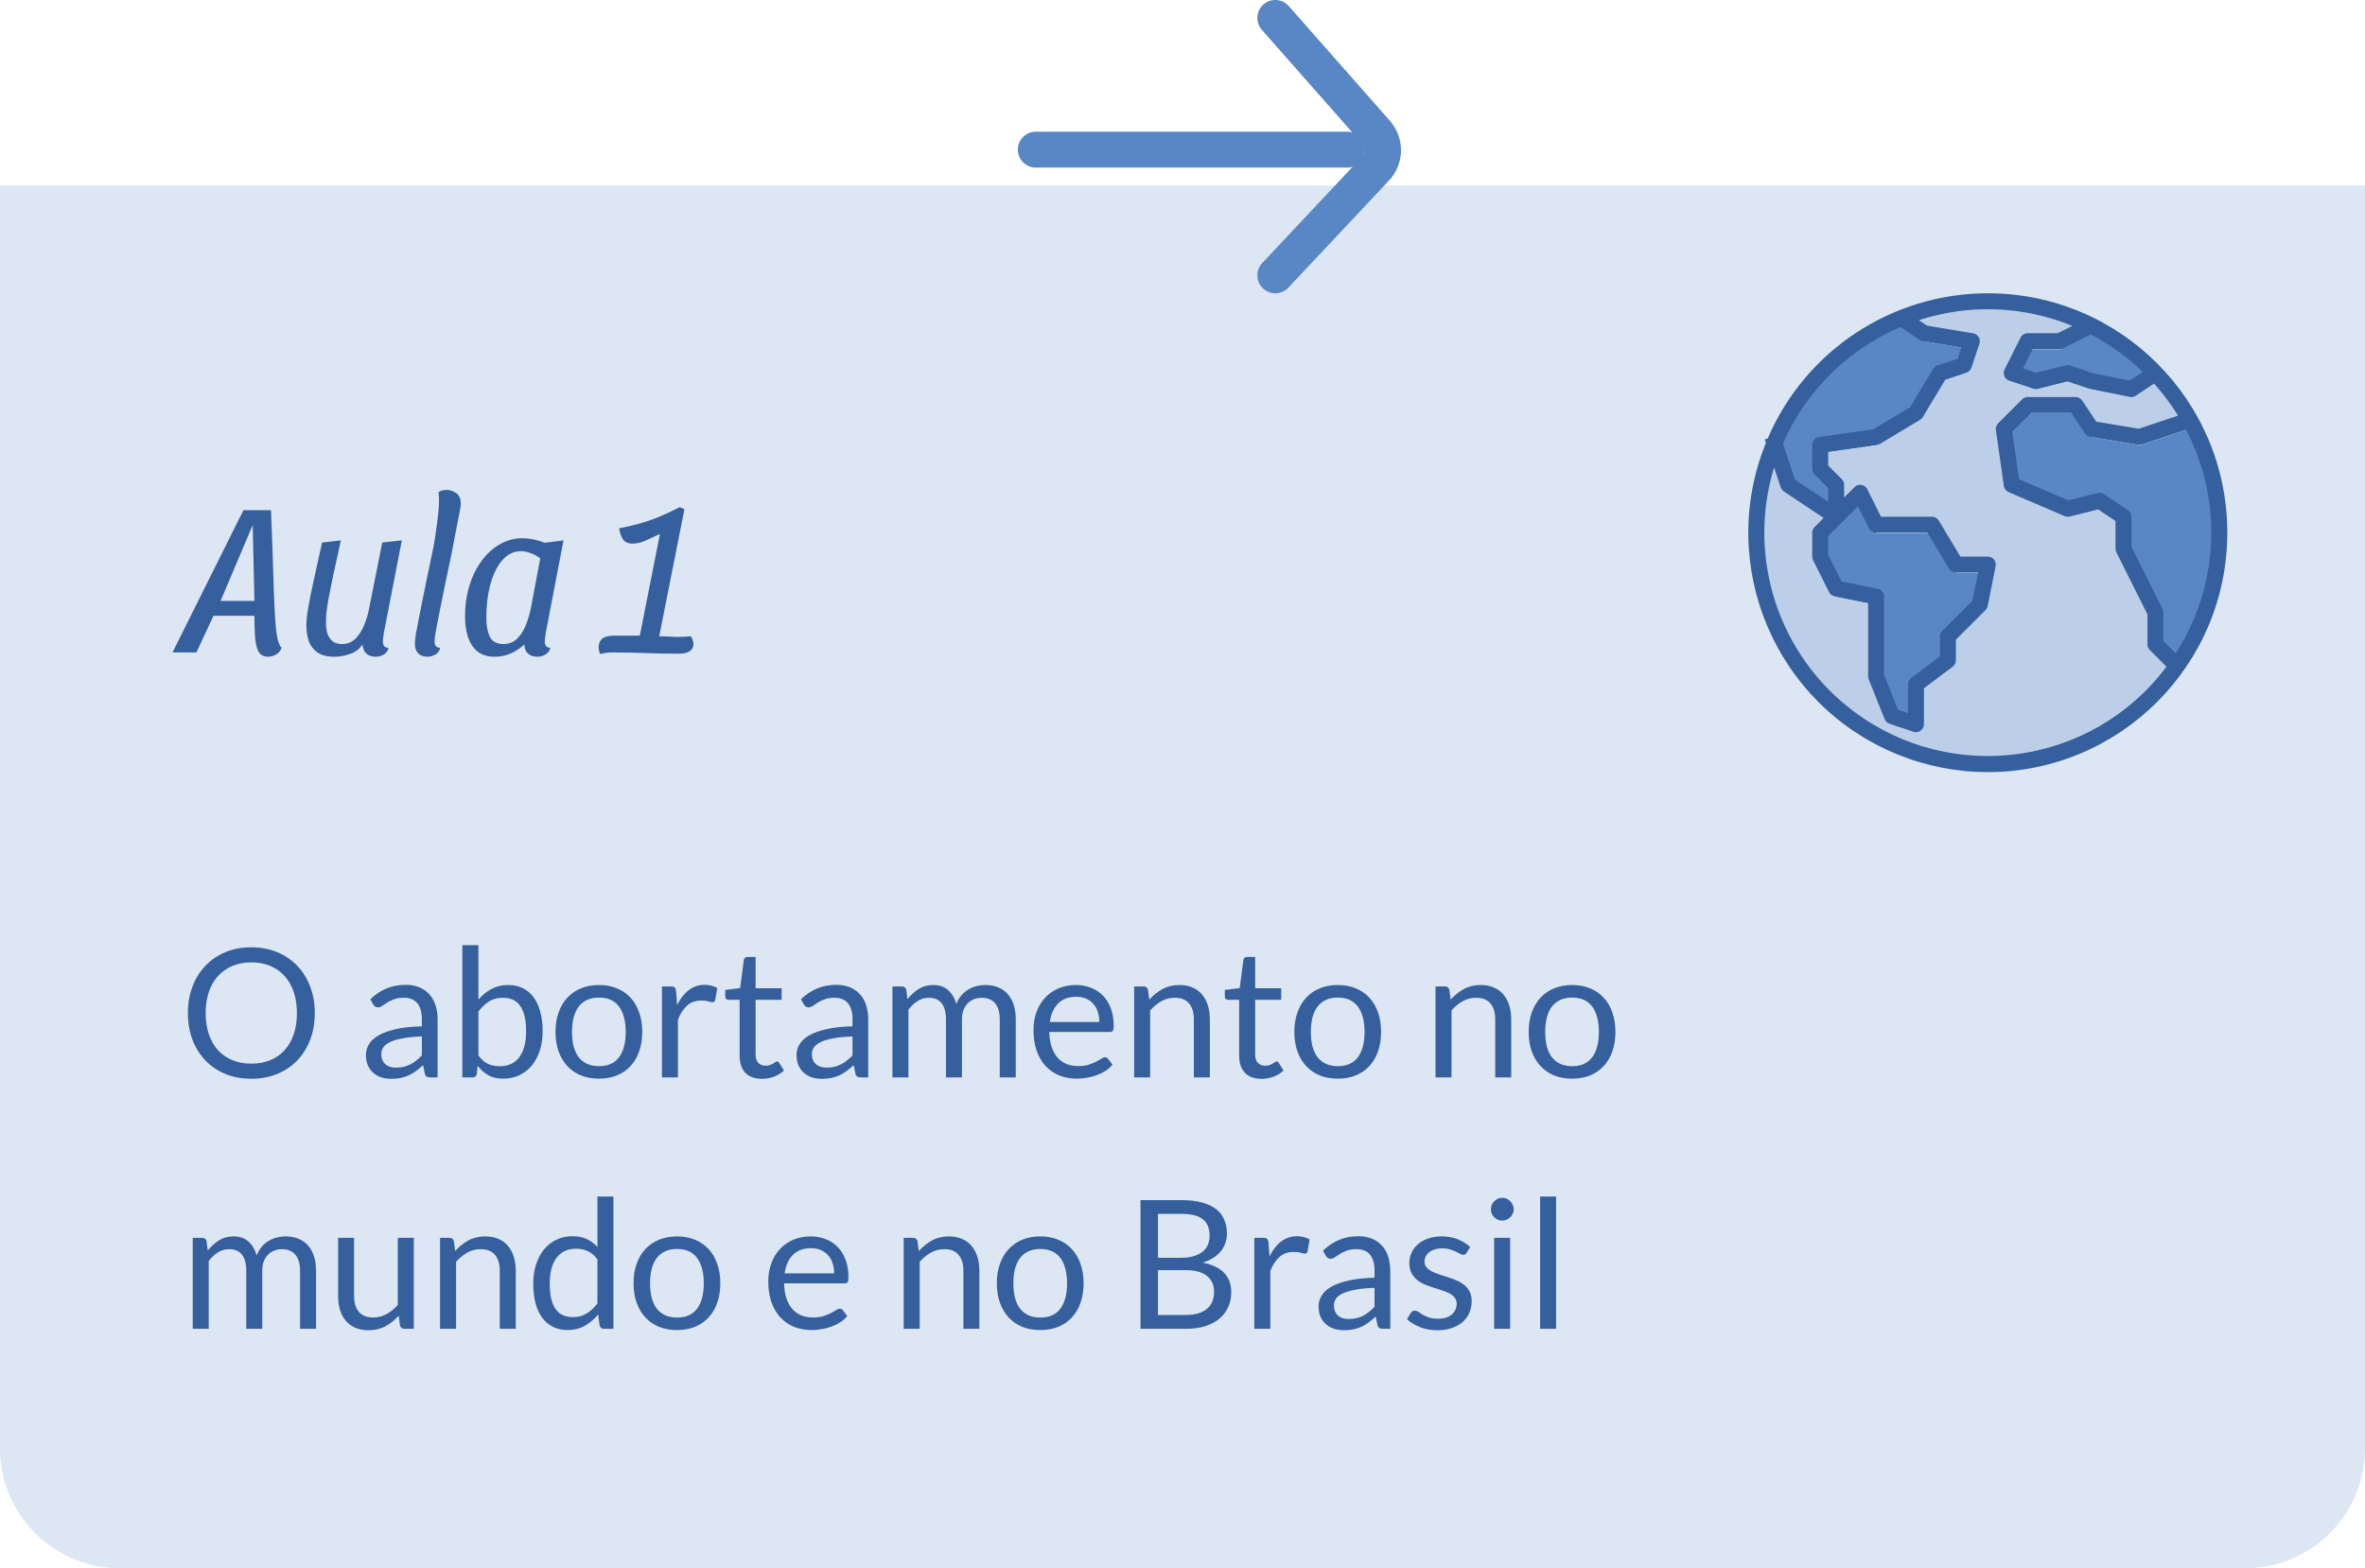 <svg width="395" height="262" viewBox="0 0 395 262" fill="none" xmlns="http://www.w3.org/2000/svg">
<path d="M173 25H225" stroke="#5987C6" stroke-width="6" stroke-miterlimit="10" stroke-linecap="round"/>
<path opacity="0.5" d="M0 31H395V242C395 253.046 386.046 262 375 262H20C8.954 262 0 253.046 0 242V31Z" fill="#BDCFE8"/>
<path d="M52.575 169.26C52.575 170.87 52.32 172.35 51.81 173.7C51.3 175.04 50.58 176.195 49.65 177.165C48.72 178.135 47.6 178.89 46.29 179.43C44.99 179.96 43.55 180.225 41.97 180.225C40.39 180.225 38.95 179.96 37.65 179.43C36.35 178.89 35.235 178.135 34.305 177.165C33.375 176.195 32.655 175.04 32.145 173.7C31.635 172.35 31.38 170.87 31.38 169.26C31.38 167.65 31.635 166.175 32.145 164.835C32.655 163.485 33.375 162.325 34.305 161.355C35.235 160.375 36.35 159.615 37.65 159.075C38.95 158.535 40.39 158.265 41.97 158.265C43.55 158.265 44.99 158.535 46.29 159.075C47.6 159.615 48.72 160.375 49.65 161.355C50.58 162.325 51.3 163.485 51.81 164.835C52.32 166.175 52.575 167.65 52.575 169.26ZM49.59 169.26C49.59 167.94 49.41 166.755 49.05 165.705C48.69 164.655 48.18 163.77 47.52 163.05C46.86 162.32 46.06 161.76 45.12 161.37C44.18 160.98 43.13 160.785 41.97 160.785C40.82 160.785 39.775 160.98 38.835 161.37C37.895 161.76 37.09 162.32 36.42 163.05C35.76 163.77 35.25 164.655 34.89 165.705C34.53 166.755 34.35 167.94 34.35 169.26C34.35 170.58 34.53 171.765 34.89 172.815C35.25 173.855 35.76 174.74 36.42 175.47C37.09 176.19 37.895 176.745 38.835 177.135C39.775 177.515 40.82 177.705 41.97 177.705C43.13 177.705 44.18 177.515 45.12 177.135C46.06 176.745 46.86 176.19 47.52 175.47C48.18 174.74 48.69 173.855 49.05 172.815C49.41 171.765 49.59 170.58 49.59 169.26ZM73.086 180H71.901C71.641 180 71.431 179.96 71.271 179.88C71.111 179.8 71.006 179.63 70.956 179.37L70.656 177.96C70.256 178.32 69.866 178.645 69.486 178.935C69.106 179.215 68.706 179.455 68.286 179.655C67.866 179.845 67.416 179.99 66.936 180.09C66.466 180.19 65.941 180.24 65.361 180.24C64.771 180.24 64.216 180.16 63.696 180C63.186 179.83 62.741 179.58 62.361 179.25C61.981 178.92 61.676 178.505 61.446 178.005C61.226 177.495 61.116 176.895 61.116 176.205C61.116 175.605 61.281 175.03 61.611 174.48C61.941 173.92 62.471 173.425 63.201 172.995C63.941 172.565 64.906 172.215 66.096 171.945C67.286 171.665 68.741 171.505 70.461 171.465V170.28C70.461 169.1 70.206 168.21 69.696 167.61C69.196 167 68.451 166.695 67.461 166.695C66.811 166.695 66.261 166.78 65.811 166.95C65.371 167.11 64.986 167.295 64.656 167.505C64.336 167.705 64.056 167.89 63.816 168.06C63.586 168.22 63.356 168.3 63.126 168.3C62.946 168.3 62.786 168.255 62.646 168.165C62.516 168.065 62.411 167.945 62.331 167.805L61.851 166.95C62.691 166.14 63.596 165.535 64.566 165.135C65.536 164.735 66.611 164.535 67.791 164.535C68.641 164.535 69.396 164.675 70.056 164.955C70.716 165.235 71.271 165.625 71.721 166.125C72.171 166.625 72.511 167.23 72.741 167.94C72.971 168.65 73.086 169.43 73.086 170.28V180ZM66.156 178.365C66.626 178.365 67.056 178.32 67.446 178.23C67.836 178.13 68.201 177.995 68.541 177.825C68.891 177.645 69.221 177.43 69.531 177.18C69.851 176.93 70.161 176.645 70.461 176.325V173.16C69.231 173.2 68.186 173.3 67.326 173.46C66.466 173.61 65.766 173.81 65.226 174.06C64.686 174.31 64.291 174.605 64.041 174.945C63.801 175.285 63.681 175.665 63.681 176.085C63.681 176.485 63.746 176.83 63.876 177.12C64.006 177.41 64.181 177.65 64.401 177.84C64.621 178.02 64.881 178.155 65.181 178.245C65.481 178.325 65.806 178.365 66.156 178.365ZM77.221 180V157.905H79.906V166.995C80.536 166.265 81.256 165.68 82.066 165.24C82.886 164.79 83.821 164.565 84.871 164.565C85.751 164.565 86.546 164.73 87.256 165.06C87.966 165.39 88.571 165.885 89.071 166.545C89.571 167.195 89.956 168.005 90.226 168.975C90.496 169.935 90.631 171.045 90.631 172.305C90.631 173.425 90.481 174.47 90.181 175.44C89.881 176.4 89.446 177.235 88.876 177.945C88.316 178.645 87.626 179.2 86.806 179.61C85.996 180.01 85.081 180.21 84.061 180.21C83.081 180.21 82.246 180.02 81.556 179.64C80.876 179.26 80.281 178.73 79.771 178.05L79.636 179.43C79.556 179.81 79.326 180 78.946 180H77.221ZM84.001 166.695C83.131 166.695 82.366 166.895 81.706 167.295C81.056 167.695 80.456 168.26 79.906 168.99V176.34C80.386 177 80.916 177.465 81.496 177.735C82.086 178.005 82.741 178.14 83.461 178.14C84.881 178.14 85.971 177.635 86.731 176.625C87.491 175.615 87.871 174.175 87.871 172.305C87.871 171.315 87.781 170.465 87.601 169.755C87.431 169.045 87.181 168.465 86.851 168.015C86.521 167.555 86.116 167.22 85.636 167.01C85.156 166.8 84.611 166.695 84.001 166.695ZM100.039 164.565C101.149 164.565 102.149 164.75 103.039 165.12C103.939 165.49 104.699 166.015 105.319 166.695C105.949 167.375 106.429 168.2 106.759 169.17C107.099 170.13 107.269 171.205 107.269 172.395C107.269 173.595 107.099 174.675 106.759 175.635C106.429 176.595 105.949 177.415 105.319 178.095C104.699 178.775 103.939 179.3 103.039 179.67C102.149 180.03 101.149 180.21 100.039 180.21C98.929 180.21 97.924 180.03 97.024 179.67C96.134 179.3 95.374 178.775 94.744 178.095C94.114 177.415 93.629 176.595 93.289 175.635C92.949 174.675 92.779 173.595 92.779 172.395C92.779 171.205 92.949 170.13 93.289 169.17C93.629 168.2 94.114 167.375 94.744 166.695C95.374 166.015 96.134 165.49 97.024 165.12C97.924 164.75 98.929 164.565 100.039 164.565ZM100.039 178.125C101.539 178.125 102.659 177.625 103.399 176.625C104.139 175.615 104.509 174.21 104.509 172.41C104.509 170.6 104.139 169.19 103.399 168.18C102.659 167.17 101.539 166.665 100.039 166.665C99.279 166.665 98.619 166.795 98.059 167.055C97.499 167.315 97.029 167.69 96.649 168.18C96.279 168.67 95.999 169.275 95.809 169.995C95.629 170.705 95.539 171.51 95.539 172.41C95.539 173.31 95.629 174.115 95.809 174.825C95.999 175.535 96.279 176.135 96.649 176.625C97.029 177.105 97.499 177.475 98.059 177.735C98.619 177.995 99.279 178.125 100.039 178.125ZM110.559 180V164.805H112.089C112.379 164.805 112.579 164.86 112.689 164.97C112.799 165.08 112.874 165.27 112.914 165.54L113.094 167.91C113.614 166.85 114.254 166.025 115.014 165.435C115.784 164.835 116.684 164.535 117.714 164.535C118.134 164.535 118.514 164.585 118.854 164.685C119.194 164.775 119.509 164.905 119.799 165.075L119.454 167.07C119.384 167.32 119.229 167.445 118.989 167.445C118.849 167.445 118.634 167.4 118.344 167.31C118.054 167.21 117.649 167.16 117.129 167.16C116.199 167.16 115.419 167.43 114.789 167.97C114.169 168.51 113.649 169.295 113.229 170.325V180H110.559ZM127.264 180.24C126.064 180.24 125.139 179.905 124.489 179.235C123.849 178.565 123.529 177.6 123.529 176.34V167.04H121.699C121.539 167.04 121.404 166.995 121.294 166.905C121.184 166.805 121.129 166.655 121.129 166.455V165.39L123.619 165.075L124.234 160.38C124.254 160.23 124.319 160.11 124.429 160.02C124.539 159.92 124.679 159.87 124.849 159.87H126.199V165.105H130.549V167.04H126.199V176.16C126.199 176.8 126.354 177.275 126.664 177.585C126.974 177.895 127.374 178.05 127.864 178.05C128.144 178.05 128.384 178.015 128.584 177.945C128.794 177.865 128.974 177.78 129.124 177.69C129.274 177.6 129.399 177.52 129.499 177.45C129.609 177.37 129.704 177.33 129.784 177.33C129.924 177.33 130.049 177.415 130.159 177.585L130.939 178.86C130.479 179.29 129.924 179.63 129.274 179.88C128.624 180.12 127.954 180.24 127.264 180.24ZM145.01 180H143.825C143.565 180 143.355 179.96 143.195 179.88C143.035 179.8 142.93 179.63 142.88 179.37L142.58 177.96C142.18 178.32 141.79 178.645 141.41 178.935C141.03 179.215 140.63 179.455 140.21 179.655C139.79 179.845 139.34 179.99 138.86 180.09C138.39 180.19 137.865 180.24 137.285 180.24C136.695 180.24 136.14 180.16 135.62 180C135.11 179.83 134.665 179.58 134.285 179.25C133.905 178.92 133.6 178.505 133.37 178.005C133.15 177.495 133.04 176.895 133.04 176.205C133.04 175.605 133.205 175.03 133.535 174.48C133.865 173.92 134.395 173.425 135.125 172.995C135.865 172.565 136.83 172.215 138.02 171.945C139.21 171.665 140.665 171.505 142.385 171.465V170.28C142.385 169.1 142.13 168.21 141.62 167.61C141.12 167 140.375 166.695 139.385 166.695C138.735 166.695 138.185 166.78 137.735 166.95C137.295 167.11 136.91 167.295 136.58 167.505C136.26 167.705 135.98 167.89 135.74 168.06C135.51 168.22 135.28 168.3 135.05 168.3C134.87 168.3 134.71 168.255 134.57 168.165C134.44 168.065 134.335 167.945 134.255 167.805L133.775 166.95C134.615 166.14 135.52 165.535 136.49 165.135C137.46 164.735 138.535 164.535 139.715 164.535C140.565 164.535 141.32 164.675 141.98 164.955C142.64 165.235 143.195 165.625 143.645 166.125C144.095 166.625 144.435 167.23 144.665 167.94C144.895 168.65 145.01 169.43 145.01 170.28V180ZM138.08 178.365C138.55 178.365 138.98 178.32 139.37 178.23C139.76 178.13 140.125 177.995 140.465 177.825C140.815 177.645 141.145 177.43 141.455 177.18C141.775 176.93 142.085 176.645 142.385 176.325V173.16C141.155 173.2 140.11 173.3 139.25 173.46C138.39 173.61 137.69 173.81 137.15 174.06C136.61 174.31 136.215 174.605 135.965 174.945C135.725 175.285 135.605 175.665 135.605 176.085C135.605 176.485 135.67 176.83 135.8 177.12C135.93 177.41 136.105 177.65 136.325 177.84C136.545 178.02 136.805 178.155 137.105 178.245C137.405 178.325 137.73 178.365 138.08 178.365ZM149.055 180V164.805H150.645C151.025 164.805 151.265 164.99 151.365 165.36L151.56 166.92C152.12 166.23 152.745 165.665 153.435 165.225C154.135 164.785 154.945 164.565 155.865 164.565C156.895 164.565 157.725 164.85 158.355 165.42C158.995 165.99 159.455 166.76 159.735 167.73C159.945 167.18 160.22 166.705 160.56 166.305C160.91 165.905 161.3 165.575 161.73 165.315C162.16 165.055 162.615 164.865 163.095 164.745C163.585 164.625 164.08 164.565 164.58 164.565C165.38 164.565 166.09 164.695 166.71 164.955C167.34 165.205 167.87 165.575 168.3 166.065C168.74 166.555 169.075 167.16 169.305 167.88C169.535 168.59 169.65 169.405 169.65 170.325V180H166.98V170.325C166.98 169.135 166.72 168.235 166.2 167.625C165.68 167.005 164.925 166.695 163.935 166.695C163.495 166.695 163.075 166.775 162.675 166.935C162.285 167.085 161.94 167.31 161.64 167.61C161.34 167.91 161.1 168.29 160.92 168.75C160.75 169.2 160.665 169.725 160.665 170.325V180H157.995V170.325C157.995 169.105 157.75 168.195 157.26 167.595C156.77 166.995 156.055 166.695 155.115 166.695C154.455 166.695 153.84 166.875 153.27 167.235C152.71 167.585 152.195 168.065 151.725 168.675V180H149.055ZM179.709 164.565C180.619 164.565 181.459 164.72 182.229 165.03C182.999 165.33 183.664 165.77 184.224 166.35C184.784 166.92 185.219 167.63 185.529 168.48C185.849 169.32 186.009 170.28 186.009 171.36C186.009 171.78 185.964 172.06 185.874 172.2C185.784 172.34 185.614 172.41 185.364 172.41H175.254C175.274 173.37 175.404 174.205 175.644 174.915C175.884 175.625 176.214 176.22 176.634 176.7C177.054 177.17 177.554 177.525 178.134 177.765C178.714 177.995 179.364 178.11 180.084 178.11C180.754 178.11 181.329 178.035 181.809 177.885C182.299 177.725 182.719 177.555 183.069 177.375C183.419 177.195 183.709 177.03 183.939 176.88C184.179 176.72 184.384 176.64 184.554 176.64C184.774 176.64 184.944 176.725 185.064 176.895L185.814 177.87C185.484 178.27 185.089 178.62 184.629 178.92C184.169 179.21 183.674 179.45 183.144 179.64C182.624 179.83 182.084 179.97 181.524 180.06C180.964 180.16 180.409 180.21 179.859 180.21C178.809 180.21 177.839 180.035 176.949 179.685C176.069 179.325 175.304 178.805 174.654 178.125C174.014 177.435 173.514 176.585 173.154 175.575C172.794 174.565 172.614 173.405 172.614 172.095C172.614 171.035 172.774 170.045 173.094 169.125C173.424 168.205 173.894 167.41 174.504 166.74C175.114 166.06 175.859 165.53 176.739 165.15C177.619 164.76 178.609 164.565 179.709 164.565ZM179.769 166.53C178.479 166.53 177.464 166.905 176.724 167.655C175.984 168.395 175.524 169.425 175.344 170.745H183.609C183.609 170.125 183.524 169.56 183.354 169.05C183.184 168.53 182.934 168.085 182.604 167.715C182.274 167.335 181.869 167.045 181.389 166.845C180.919 166.635 180.379 166.53 179.769 166.53ZM189.426 180V164.805H191.016C191.396 164.805 191.636 164.99 191.736 165.36L191.946 167.01C192.606 166.28 193.341 165.69 194.151 165.24C194.971 164.79 195.916 164.565 196.986 164.565C197.816 164.565 198.546 164.705 199.176 164.985C199.816 165.255 200.346 165.645 200.766 166.155C201.196 166.655 201.521 167.26 201.741 167.97C201.961 168.68 202.071 169.465 202.071 170.325V180H199.401V170.325C199.401 169.175 199.136 168.285 198.606 167.655C198.086 167.015 197.286 166.695 196.206 166.695C195.416 166.695 194.676 166.885 193.986 167.265C193.306 167.645 192.676 168.16 192.096 168.81V180H189.426ZM210.701 180.24C209.501 180.24 208.576 179.905 207.926 179.235C207.286 178.565 206.966 177.6 206.966 176.34V167.04H205.136C204.976 167.04 204.841 166.995 204.731 166.905C204.621 166.805 204.566 166.655 204.566 166.455V165.39L207.056 165.075L207.671 160.38C207.691 160.23 207.756 160.11 207.866 160.02C207.976 159.92 208.116 159.87 208.286 159.87H209.636V165.105H213.986V167.04H209.636V176.16C209.636 176.8 209.791 177.275 210.101 177.585C210.411 177.895 210.811 178.05 211.301 178.05C211.581 178.05 211.821 178.015 212.021 177.945C212.231 177.865 212.411 177.78 212.561 177.69C212.711 177.6 212.836 177.52 212.936 177.45C213.046 177.37 213.141 177.33 213.221 177.33C213.361 177.33 213.486 177.415 213.596 177.585L214.376 178.86C213.916 179.29 213.361 179.63 212.711 179.88C212.061 180.12 211.391 180.24 210.701 180.24ZM223.438 164.565C224.548 164.565 225.548 164.75 226.438 165.12C227.338 165.49 228.098 166.015 228.718 166.695C229.348 167.375 229.828 168.2 230.158 169.17C230.498 170.13 230.668 171.205 230.668 172.395C230.668 173.595 230.498 174.675 230.158 175.635C229.828 176.595 229.348 177.415 228.718 178.095C228.098 178.775 227.338 179.3 226.438 179.67C225.548 180.03 224.548 180.21 223.438 180.21C222.328 180.21 221.323 180.03 220.423 179.67C219.533 179.3 218.773 178.775 218.143 178.095C217.513 177.415 217.028 176.595 216.688 175.635C216.348 174.675 216.178 173.595 216.178 172.395C216.178 171.205 216.348 170.13 216.688 169.17C217.028 168.2 217.513 167.375 218.143 166.695C218.773 166.015 219.533 165.49 220.423 165.12C221.323 164.75 222.328 164.565 223.438 164.565ZM223.438 178.125C224.938 178.125 226.058 177.625 226.798 176.625C227.538 175.615 227.908 174.21 227.908 172.41C227.908 170.6 227.538 169.19 226.798 168.18C226.058 167.17 224.938 166.665 223.438 166.665C222.678 166.665 222.018 166.795 221.458 167.055C220.898 167.315 220.428 167.69 220.048 168.18C219.678 168.67 219.398 169.275 219.208 169.995C219.028 170.705 218.938 171.51 218.938 172.41C218.938 173.31 219.028 174.115 219.208 174.825C219.398 175.535 219.678 176.135 220.048 176.625C220.428 177.105 220.898 177.475 221.458 177.735C222.018 177.995 222.678 178.125 223.438 178.125ZM239.758 180V164.805H241.348C241.728 164.805 241.968 164.99 242.068 165.36L242.278 167.01C242.938 166.28 243.673 165.69 244.483 165.24C245.303 164.79 246.248 164.565 247.318 164.565C248.148 164.565 248.878 164.705 249.508 164.985C250.148 165.255 250.678 165.645 251.098 166.155C251.528 166.655 251.853 167.26 252.073 167.97C252.293 168.68 252.403 169.465 252.403 170.325V180H249.733V170.325C249.733 169.175 249.468 168.285 248.938 167.655C248.418 167.015 247.618 166.695 246.538 166.695C245.748 166.695 245.008 166.885 244.318 167.265C243.638 167.645 243.008 168.16 242.428 168.81V180H239.758ZM262.578 164.565C263.688 164.565 264.688 164.75 265.578 165.12C266.478 165.49 267.238 166.015 267.858 166.695C268.488 167.375 268.968 168.2 269.298 169.17C269.638 170.13 269.808 171.205 269.808 172.395C269.808 173.595 269.638 174.675 269.298 175.635C268.968 176.595 268.488 177.415 267.858 178.095C267.238 178.775 266.478 179.3 265.578 179.67C264.688 180.03 263.688 180.21 262.578 180.21C261.468 180.21 260.463 180.03 259.563 179.67C258.673 179.3 257.913 178.775 257.283 178.095C256.653 177.415 256.168 176.595 255.828 175.635C255.488 174.675 255.318 173.595 255.318 172.395C255.318 171.205 255.488 170.13 255.828 169.17C256.168 168.2 256.653 167.375 257.283 166.695C257.913 166.015 258.673 165.49 259.563 165.12C260.463 164.75 261.468 164.565 262.578 164.565ZM262.578 178.125C264.078 178.125 265.198 177.625 265.938 176.625C266.678 175.615 267.048 174.21 267.048 172.41C267.048 170.6 266.678 169.19 265.938 168.18C265.198 167.17 264.078 166.665 262.578 166.665C261.818 166.665 261.158 166.795 260.598 167.055C260.038 167.315 259.568 167.69 259.188 168.18C258.818 168.67 258.538 169.275 258.348 169.995C258.168 170.705 258.078 171.51 258.078 172.41C258.078 173.31 258.168 174.115 258.348 174.825C258.538 175.535 258.818 176.135 259.188 176.625C259.568 177.105 260.038 177.475 260.598 177.735C261.158 177.995 261.818 178.125 262.578 178.125ZM32.19 222V206.805H33.78C34.16 206.805 34.4 206.99 34.5 207.36L34.695 208.92C35.255 208.23 35.88 207.665 36.57 207.225C37.27 206.785 38.08 206.565 39 206.565C40.03 206.565 40.86 206.85 41.49 207.42C42.13 207.99 42.59 208.76 42.87 209.73C43.08 209.18 43.355 208.705 43.695 208.305C44.045 207.905 44.435 207.575 44.865 207.315C45.295 207.055 45.75 206.865 46.23 206.745C46.72 206.625 47.215 206.565 47.715 206.565C48.515 206.565 49.225 206.695 49.845 206.955C50.475 207.205 51.005 207.575 51.435 208.065C51.875 208.555 52.21 209.16 52.44 209.88C52.67 210.59 52.785 211.405 52.785 212.325V222H50.115V212.325C50.115 211.135 49.855 210.235 49.335 209.625C48.815 209.005 48.06 208.695 47.07 208.695C46.63 208.695 46.21 208.775 45.81 208.935C45.42 209.085 45.075 209.31 44.775 209.61C44.475 209.91 44.235 210.29 44.055 210.75C43.885 211.2 43.8 211.725 43.8 212.325V222H41.13V212.325C41.13 211.105 40.885 210.195 40.395 209.595C39.905 208.995 39.19 208.695 38.25 208.695C37.59 208.695 36.975 208.875 36.405 209.235C35.845 209.585 35.33 210.065 34.86 210.675V222H32.19ZM59.139 206.805V216.495C59.139 217.645 59.404 218.535 59.934 219.165C60.464 219.795 61.264 220.11 62.334 220.11C63.114 220.11 63.849 219.925 64.539 219.555C65.229 219.185 65.864 218.67 66.444 218.01V206.805H69.114V222H67.524C67.144 222 66.904 221.815 66.804 221.445L66.594 219.81C65.934 220.54 65.194 221.13 64.374 221.58C63.554 222.02 62.614 222.24 61.554 222.24C60.724 222.24 59.989 222.105 59.349 221.835C58.719 221.555 58.189 221.165 57.759 220.665C57.329 220.165 57.004 219.56 56.784 218.85C56.574 218.14 56.469 217.355 56.469 216.495V206.805H59.139ZM73.499 222V206.805H75.089C75.469 206.805 75.709 206.99 75.809 207.36L76.019 209.01C76.679 208.28 77.414 207.69 78.224 207.24C79.044 206.79 79.989 206.565 81.059 206.565C81.889 206.565 82.619 206.705 83.249 206.985C83.889 207.255 84.419 207.645 84.839 208.155C85.269 208.655 85.594 209.26 85.814 209.97C86.034 210.68 86.144 211.465 86.144 212.325V222H83.474V212.325C83.474 211.175 83.209 210.285 82.679 209.655C82.159 209.015 81.359 208.695 80.279 208.695C79.489 208.695 78.749 208.885 78.059 209.265C77.379 209.645 76.749 210.16 76.169 210.81V222H73.499ZM100.864 222C100.484 222 100.244 221.815 100.144 221.445L99.903 219.6C99.254 220.39 98.508 221.025 97.668 221.505C96.838 221.975 95.883 222.21 94.803 222.21C93.933 222.21 93.144 222.045 92.433 221.715C91.724 221.375 91.118 220.88 90.618 220.23C90.118 219.58 89.734 218.77 89.463 217.8C89.194 216.83 89.058 215.715 89.058 214.455C89.058 213.335 89.209 212.295 89.508 211.335C89.808 210.365 90.239 209.525 90.799 208.815C91.368 208.105 92.058 207.55 92.868 207.15C93.678 206.74 94.599 206.535 95.629 206.535C96.558 206.535 97.353 206.695 98.013 207.015C98.674 207.325 99.263 207.765 99.784 208.335V199.905H102.454V222H100.864ZM95.689 220.05C96.558 220.05 97.319 219.85 97.969 219.45C98.629 219.05 99.234 218.485 99.784 217.755V210.405C99.293 209.745 98.754 209.285 98.163 209.025C97.584 208.755 96.939 208.62 96.228 208.62C94.808 208.62 93.719 209.125 92.959 210.135C92.198 211.145 91.819 212.585 91.819 214.455C91.819 215.445 91.903 216.295 92.073 217.005C92.243 217.705 92.493 218.285 92.823 218.745C93.153 219.195 93.558 219.525 94.038 219.735C94.519 219.945 95.069 220.05 95.689 220.05ZM113.076 206.565C114.186 206.565 115.186 206.75 116.076 207.12C116.976 207.49 117.736 208.015 118.356 208.695C118.986 209.375 119.466 210.2 119.796 211.17C120.136 212.13 120.306 213.205 120.306 214.395C120.306 215.595 120.136 216.675 119.796 217.635C119.466 218.595 118.986 219.415 118.356 220.095C117.736 220.775 116.976 221.3 116.076 221.67C115.186 222.03 114.186 222.21 113.076 222.21C111.966 222.21 110.961 222.03 110.061 221.67C109.171 221.3 108.411 220.775 107.781 220.095C107.151 219.415 106.666 218.595 106.326 217.635C105.986 216.675 105.816 215.595 105.816 214.395C105.816 213.205 105.986 212.13 106.326 211.17C106.666 210.2 107.151 209.375 107.781 208.695C108.411 208.015 109.171 207.49 110.061 207.12C110.961 206.75 111.966 206.565 113.076 206.565ZM113.076 220.125C114.576 220.125 115.696 219.625 116.436 218.625C117.176 217.615 117.546 216.21 117.546 214.41C117.546 212.6 117.176 211.19 116.436 210.18C115.696 209.17 114.576 208.665 113.076 208.665C112.316 208.665 111.656 208.795 111.096 209.055C110.536 209.315 110.066 209.69 109.686 210.18C109.316 210.67 109.036 211.275 108.846 211.995C108.666 212.705 108.576 213.51 108.576 214.41C108.576 215.31 108.666 216.115 108.846 216.825C109.036 217.535 109.316 218.135 109.686 218.625C110.066 219.105 110.536 219.475 111.096 219.735C111.656 219.995 112.316 220.125 113.076 220.125ZM135.412 206.565C136.322 206.565 137.162 206.72 137.932 207.03C138.702 207.33 139.367 207.77 139.927 208.35C140.487 208.92 140.922 209.63 141.232 210.48C141.552 211.32 141.712 212.28 141.712 213.36C141.712 213.78 141.667 214.06 141.577 214.2C141.487 214.34 141.317 214.41 141.067 214.41H130.957C130.977 215.37 131.107 216.205 131.347 216.915C131.587 217.625 131.917 218.22 132.337 218.7C132.757 219.17 133.257 219.525 133.837 219.765C134.417 219.995 135.067 220.11 135.787 220.11C136.457 220.11 137.032 220.035 137.512 219.885C138.002 219.725 138.422 219.555 138.772 219.375C139.122 219.195 139.412 219.03 139.642 218.88C139.882 218.72 140.087 218.64 140.257 218.64C140.477 218.64 140.647 218.725 140.767 218.895L141.517 219.87C141.187 220.27 140.792 220.62 140.332 220.92C139.872 221.21 139.377 221.45 138.847 221.64C138.327 221.83 137.787 221.97 137.227 222.06C136.667 222.16 136.112 222.21 135.562 222.21C134.512 222.21 133.542 222.035 132.652 221.685C131.772 221.325 131.007 220.805 130.357 220.125C129.717 219.435 129.217 218.585 128.857 217.575C128.497 216.565 128.317 215.405 128.317 214.095C128.317 213.035 128.477 212.045 128.797 211.125C129.127 210.205 129.597 209.41 130.207 208.74C130.817 208.06 131.562 207.53 132.442 207.15C133.322 206.76 134.312 206.565 135.412 206.565ZM135.472 208.53C134.182 208.53 133.167 208.905 132.427 209.655C131.687 210.395 131.227 211.425 131.047 212.745H139.312C139.312 212.125 139.227 211.56 139.057 211.05C138.887 210.53 138.637 210.085 138.307 209.715C137.977 209.335 137.572 209.045 137.092 208.845C136.622 208.635 136.082 208.53 135.472 208.53ZM150.93 222V206.805H152.52C152.9 206.805 153.14 206.99 153.24 207.36L153.45 209.01C154.11 208.28 154.845 207.69 155.655 207.24C156.475 206.79 157.42 206.565 158.49 206.565C159.32 206.565 160.05 206.705 160.68 206.985C161.32 207.255 161.85 207.645 162.27 208.155C162.7 208.655 163.025 209.26 163.245 209.97C163.465 210.68 163.575 211.465 163.575 212.325V222H160.905V212.325C160.905 211.175 160.64 210.285 160.11 209.655C159.59 209.015 158.79 208.695 157.71 208.695C156.92 208.695 156.18 208.885 155.49 209.265C154.81 209.645 154.18 210.16 153.6 210.81V222H150.93ZM173.75 206.565C174.86 206.565 175.86 206.75 176.75 207.12C177.65 207.49 178.41 208.015 179.03 208.695C179.66 209.375 180.14 210.2 180.47 211.17C180.81 212.13 180.98 213.205 180.98 214.395C180.98 215.595 180.81 216.675 180.47 217.635C180.14 218.595 179.66 219.415 179.03 220.095C178.41 220.775 177.65 221.3 176.75 221.67C175.86 222.03 174.86 222.21 173.75 222.21C172.64 222.21 171.635 222.03 170.735 221.67C169.845 221.3 169.085 220.775 168.455 220.095C167.825 219.415 167.34 218.595 167 217.635C166.66 216.675 166.49 215.595 166.49 214.395C166.49 213.205 166.66 212.13 167 211.17C167.34 210.2 167.825 209.375 168.455 208.695C169.085 208.015 169.845 207.49 170.735 207.12C171.635 206.75 172.64 206.565 173.75 206.565ZM173.75 220.125C175.25 220.125 176.37 219.625 177.11 218.625C177.85 217.615 178.22 216.21 178.22 214.41C178.22 212.6 177.85 211.19 177.11 210.18C176.37 209.17 175.25 208.665 173.75 208.665C172.99 208.665 172.33 208.795 171.77 209.055C171.21 209.315 170.74 209.69 170.36 210.18C169.99 210.67 169.71 211.275 169.52 211.995C169.34 212.705 169.25 213.51 169.25 214.41C169.25 215.31 169.34 216.115 169.52 216.825C169.71 217.535 169.99 218.135 170.36 218.625C170.74 219.105 171.21 219.475 171.77 219.735C172.33 219.995 172.99 220.125 173.75 220.125ZM190.491 222V200.505H197.346C198.666 200.505 199.801 200.635 200.751 200.895C201.711 201.155 202.496 201.525 203.106 202.005C203.726 202.485 204.181 203.075 204.471 203.775C204.771 204.465 204.921 205.245 204.921 206.115C204.921 206.645 204.836 207.155 204.666 207.645C204.506 208.135 204.256 208.59 203.916 209.01C203.586 209.43 203.166 209.805 202.656 210.135C202.156 210.465 201.566 210.735 200.886 210.945C202.456 211.255 203.641 211.82 204.441 212.64C205.241 213.46 205.641 214.54 205.641 215.88C205.641 216.79 205.471 217.62 205.131 218.37C204.801 219.12 204.311 219.765 203.661 220.305C203.021 220.845 202.231 221.265 201.291 221.565C200.361 221.855 199.296 222 198.096 222H190.491ZM193.401 212.205V219.69H198.051C198.881 219.69 199.591 219.595 200.181 219.405C200.781 219.215 201.271 218.95 201.651 218.61C202.041 218.26 202.326 217.85 202.506 217.38C202.686 216.9 202.776 216.375 202.776 215.805C202.776 214.695 202.381 213.82 201.591 213.18C200.811 212.53 199.626 212.205 198.036 212.205H193.401ZM193.401 210.135H197.241C198.061 210.135 198.771 210.045 199.371 209.865C199.971 209.685 200.466 209.435 200.856 209.115C201.256 208.795 201.551 208.41 201.741 207.96C201.931 207.5 202.026 207 202.026 206.46C202.026 205.2 201.646 204.275 200.886 203.685C200.126 203.095 198.946 202.8 197.346 202.8H193.401V210.135ZM209.495 222V206.805H211.025C211.315 206.805 211.515 206.86 211.625 206.97C211.735 207.08 211.81 207.27 211.85 207.54L212.03 209.91C212.55 208.85 213.19 208.025 213.95 207.435C214.72 206.835 215.62 206.535 216.65 206.535C217.07 206.535 217.45 206.585 217.79 206.685C218.13 206.775 218.445 206.905 218.735 207.075L218.39 209.07C218.32 209.32 218.165 209.445 217.925 209.445C217.785 209.445 217.57 209.4 217.28 209.31C216.99 209.21 216.585 209.16 216.065 209.16C215.135 209.16 214.355 209.43 213.725 209.97C213.105 210.51 212.585 211.295 212.165 212.325V222H209.495ZM232.198 222H231.013C230.753 222 230.543 221.96 230.383 221.88C230.223 221.8 230.118 221.63 230.068 221.37L229.768 219.96C229.368 220.32 228.978 220.645 228.598 220.935C228.218 221.215 227.818 221.455 227.398 221.655C226.978 221.845 226.528 221.99 226.048 222.09C225.578 222.19 225.053 222.24 224.473 222.24C223.883 222.24 223.328 222.16 222.808 222C222.298 221.83 221.853 221.58 221.473 221.25C221.093 220.92 220.788 220.505 220.558 220.005C220.338 219.495 220.228 218.895 220.228 218.205C220.228 217.605 220.393 217.03 220.723 216.48C221.053 215.92 221.583 215.425 222.313 214.995C223.053 214.565 224.018 214.215 225.208 213.945C226.398 213.665 227.853 213.505 229.573 213.465V212.28C229.573 211.1 229.318 210.21 228.808 209.61C228.308 209 227.563 208.695 226.573 208.695C225.923 208.695 225.373 208.78 224.923 208.95C224.483 209.11 224.098 209.295 223.768 209.505C223.448 209.705 223.168 209.89 222.928 210.06C222.698 210.22 222.468 210.3 222.238 210.3C222.058 210.3 221.898 210.255 221.758 210.165C221.628 210.065 221.523 209.945 221.443 209.805L220.963 208.95C221.803 208.14 222.708 207.535 223.678 207.135C224.648 206.735 225.723 206.535 226.903 206.535C227.753 206.535 228.508 206.675 229.168 206.955C229.828 207.235 230.383 207.625 230.833 208.125C231.283 208.625 231.623 209.23 231.853 209.94C232.083 210.65 232.198 211.43 232.198 212.28V222ZM225.268 220.365C225.738 220.365 226.168 220.32 226.558 220.23C226.948 220.13 227.313 219.995 227.653 219.825C228.003 219.645 228.333 219.43 228.643 219.18C228.963 218.93 229.273 218.645 229.573 218.325V215.16C228.343 215.2 227.298 215.3 226.438 215.46C225.578 215.61 224.878 215.81 224.338 216.06C223.798 216.31 223.403 216.605 223.153 216.945C222.913 217.285 222.793 217.665 222.793 218.085C222.793 218.485 222.858 218.83 222.988 219.12C223.118 219.41 223.293 219.65 223.513 219.84C223.733 220.02 223.993 220.155 224.293 220.245C224.593 220.325 224.918 220.365 225.268 220.365ZM244.943 209.31C244.823 209.53 244.638 209.64 244.388 209.64C244.238 209.64 244.068 209.585 243.878 209.475C243.688 209.365 243.453 209.245 243.173 209.115C242.903 208.975 242.578 208.85 242.198 208.74C241.818 208.62 241.368 208.56 240.848 208.56C240.398 208.56 239.993 208.62 239.633 208.74C239.273 208.85 238.963 209.005 238.703 209.205C238.453 209.405 238.258 209.64 238.118 209.91C237.988 210.17 237.923 210.455 237.923 210.765C237.923 211.155 238.033 211.48 238.253 211.74C238.483 212 238.783 212.225 239.153 212.415C239.523 212.605 239.943 212.775 240.413 212.925C240.883 213.065 241.363 213.22 241.853 213.39C242.353 213.55 242.838 213.73 243.308 213.93C243.778 214.13 244.198 214.38 244.568 214.68C244.938 214.98 245.233 215.35 245.453 215.79C245.683 216.22 245.798 216.74 245.798 217.35C245.798 218.05 245.673 218.7 245.423 219.3C245.173 219.89 244.803 220.405 244.313 220.845C243.823 221.275 243.223 221.615 242.513 221.865C241.803 222.115 240.983 222.24 240.053 222.24C238.993 222.24 238.033 222.07 237.173 221.73C236.313 221.38 235.583 220.935 234.983 220.395L235.613 219.375C235.693 219.245 235.788 219.145 235.898 219.075C236.008 219.005 236.153 218.97 236.333 218.97C236.513 218.97 236.703 219.04 236.903 219.18C237.103 219.32 237.343 219.475 237.623 219.645C237.913 219.815 238.258 219.97 238.658 220.11C239.068 220.25 239.578 220.32 240.188 220.32C240.708 220.32 241.163 220.255 241.553 220.125C241.943 219.985 242.268 219.8 242.528 219.57C242.788 219.34 242.978 219.075 243.098 218.775C243.228 218.475 243.293 218.155 243.293 217.815C243.293 217.395 243.178 217.05 242.948 216.78C242.728 216.5 242.433 216.265 242.063 216.075C241.693 215.875 241.268 215.705 240.788 215.565C240.318 215.415 239.833 215.26 239.333 215.1C238.843 214.94 238.358 214.76 237.878 214.56C237.408 214.35 236.988 214.09 236.618 213.78C236.248 213.47 235.948 213.09 235.718 212.64C235.498 212.18 235.388 211.625 235.388 210.975C235.388 210.395 235.508 209.84 235.748 209.31C235.988 208.77 236.338 208.3 236.798 207.9C237.258 207.49 237.823 207.165 238.493 206.925C239.163 206.685 239.928 206.565 240.788 206.565C241.788 206.565 242.683 206.725 243.473 207.045C244.273 207.355 244.963 207.785 245.543 208.335L244.943 209.31ZM252.221 206.805V222H249.551V206.805H252.221ZM252.821 202.035C252.821 202.295 252.766 202.54 252.656 202.77C252.556 202.99 252.416 203.19 252.236 203.37C252.066 203.54 251.866 203.675 251.636 203.775C251.406 203.875 251.161 203.925 250.901 203.925C250.641 203.925 250.396 203.875 250.166 203.775C249.946 203.675 249.746 203.54 249.566 203.37C249.396 203.19 249.261 202.99 249.161 202.77C249.061 202.54 249.011 202.295 249.011 202.035C249.011 201.775 249.061 201.53 249.161 201.3C249.261 201.06 249.396 200.855 249.566 200.685C249.746 200.505 249.946 200.365 250.166 200.265C250.396 200.165 250.641 200.115 250.901 200.115C251.161 200.115 251.406 200.165 251.636 200.265C251.866 200.365 252.066 200.505 252.236 200.685C252.416 200.855 252.556 201.06 252.656 201.3C252.766 201.53 252.821 201.775 252.821 202.035ZM259.896 199.905V222H257.226V199.905H259.896Z" fill="#35609D"/>
<path d="M44.796 109.72C44.052 109.72 43.512 109.432 43.176 108.856C42.864 108.256 42.672 107.44 42.6 106.408C42.528 105.376 42.492 104.2 42.492 102.88H35.652L32.808 109H28.812L40.656 85.24H45.264C45.456 90.112 45.6 94.192 45.696 97.48C45.792 100.744 45.924 103.264 46.092 105.04C46.284 106.792 46.596 107.848 47.028 108.208C46.908 108.64 46.632 109 46.2 109.288C45.768 109.576 45.3 109.72 44.796 109.72ZM36.84 100.396H42.492L42.204 87.724L36.84 100.396ZM55.848 109.72C54.648 109.72 53.7 109.48 53.004 109C52.332 108.52 51.852 107.884 51.564 107.092C51.3 106.276 51.168 105.4 51.168 104.464C51.168 103.72 51.264 102.784 51.456 101.656C51.648 100.528 51.936 99.076 52.32 97.3C52.704 95.524 53.196 93.304 53.796 90.64L56.928 90.28C56.4 92.68 55.968 94.66 55.632 96.22C55.32 97.756 55.068 99.016 54.876 100C54.708 100.96 54.588 101.752 54.516 102.376C54.468 102.976 54.444 103.54 54.444 104.068C54.444 104.644 54.516 105.208 54.66 105.76C54.828 106.288 55.104 106.732 55.488 107.092C55.896 107.428 56.436 107.596 57.108 107.596C58.02 107.596 58.776 107.296 59.376 106.696C60 106.072 60.492 105.292 60.852 104.356C61.236 103.42 61.512 102.472 61.68 101.512L63.84 90.64L67.116 90.28L64.128 105.652C64.104 105.868 64.068 106.12 64.02 106.408C63.972 106.696 63.948 106.948 63.948 107.164C63.948 107.5 64.02 107.764 64.164 107.956C64.332 108.124 64.572 108.22 64.884 108.244C64.812 108.58 64.668 108.856 64.452 109.072C64.236 109.288 63.984 109.444 63.696 109.54C63.408 109.66 63.084 109.72 62.724 109.72C62.076 109.72 61.56 109.54 61.176 109.18C60.816 108.844 60.6 108.34 60.528 107.668C60.072 108.412 59.388 108.94 58.476 109.252C57.588 109.564 56.712 109.72 55.848 109.72ZM71.384 109.72C70.712 109.72 70.196 109.528 69.836 109.144C69.476 108.76 69.296 108.244 69.296 107.596C69.296 107.404 69.308 107.2 69.332 106.984C69.356 106.744 69.392 106.42 69.44 106.012C69.512 105.604 69.62 105.04 69.764 104.32C69.908 103.6 70.088 102.676 70.304 101.548C70.544 100.396 70.832 98.98 71.168 97.3C71.528 95.596 71.948 93.568 72.428 91.216C72.668 89.872 72.872 88.492 73.04 87.076C73.232 85.66 73.328 84.472 73.328 83.512C73.328 83.248 73.316 83.02 73.292 82.828C73.292 82.612 73.268 82.42 73.22 82.252C73.364 82.132 73.556 82.036 73.796 81.964C74.06 81.892 74.336 81.856 74.624 81.856C75.176 81.856 75.704 82.036 76.208 82.396C76.712 82.732 76.964 83.356 76.964 84.268C76.964 84.436 76.904 84.82 76.784 85.42C76.688 85.996 76.556 86.68 76.388 87.472C76.244 88.264 76.088 89.068 75.92 89.884C75.776 90.676 75.644 91.372 75.524 91.972C74.924 94.876 74.432 97.24 74.048 99.064C73.688 100.888 73.4 102.328 73.184 103.384C72.992 104.416 72.848 105.184 72.752 105.688C72.68 106.168 72.632 106.504 72.608 106.696C72.584 106.864 72.572 107.02 72.572 107.164C72.572 107.5 72.644 107.764 72.788 107.956C72.956 108.124 73.196 108.22 73.508 108.244C73.436 108.58 73.292 108.856 73.076 109.072C72.86 109.288 72.608 109.444 72.32 109.54C72.032 109.66 71.72 109.72 71.384 109.72ZM82.634 109.72C81.458 109.72 80.498 109.432 79.754 108.856C79.034 108.256 78.506 107.452 78.17 106.444C77.834 105.436 77.666 104.284 77.666 102.988C77.666 101.212 77.894 99.544 78.35 97.984C78.83 96.4 79.502 95.008 80.366 93.808C81.23 92.584 82.25 91.636 83.426 90.964C84.602 90.268 85.886 89.92 87.278 89.92C88.43 89.92 89.666 90.172 90.986 90.676L94.118 90.28L91.166 105.652C91.142 105.868 91.106 106.12 91.058 106.408C91.01 106.696 90.986 106.948 90.986 107.164C90.986 107.5 91.058 107.764 91.202 107.956C91.37 108.124 91.61 108.22 91.922 108.244C91.826 108.58 91.67 108.856 91.454 109.072C91.238 109.288 90.986 109.444 90.698 109.54C90.41 109.66 90.086 109.72 89.726 109.72C89.102 109.72 88.586 109.54 88.178 109.18C87.794 108.844 87.59 108.34 87.566 107.668C86.942 108.268 86.21 108.76 85.37 109.144C84.53 109.528 83.618 109.72 82.634 109.72ZM84.074 107.596C85.034 107.596 85.814 107.284 86.414 106.66C87.038 106.012 87.53 105.22 87.89 104.284C88.25 103.324 88.514 102.4 88.682 101.512L90.23 93.304C89.726 92.896 89.186 92.596 88.61 92.404C88.034 92.188 87.506 92.08 87.026 92.08C86.282 92.08 85.598 92.272 84.974 92.656C84.374 93.04 83.834 93.58 83.354 94.276C82.898 94.972 82.502 95.8 82.166 96.76C81.854 97.696 81.614 98.728 81.446 99.856C81.302 100.96 81.23 102.112 81.23 103.312C81.23 104.512 81.422 105.532 81.806 106.372C82.214 107.188 82.97 107.596 84.074 107.596ZM100.203 109.252C100.155 109.132 100.107 108.964 100.059 108.748C100.011 108.508 99.987 108.304 99.987 108.136C99.987 107.512 100.191 107.032 100.599 106.696C101.007 106.36 101.691 106.192 102.651 106.192H106.863L110.211 89.272L110.139 89.236C109.251 89.668 108.447 90.04 107.727 90.352C107.031 90.664 106.323 90.82 105.603 90.82C104.883 90.82 104.355 90.568 104.019 90.064C103.707 89.536 103.503 88.936 103.407 88.264C104.559 88.048 105.651 87.796 106.683 87.508C107.739 87.22 108.807 86.86 109.887 86.428C110.991 85.972 112.203 85.408 113.523 84.736L114.315 85.06L110.103 106.3C111.183 106.324 112.107 106.36 112.875 106.408C113.667 106.432 114.507 106.396 115.395 106.3C115.683 106.804 115.827 107.224 115.827 107.56C115.827 108.088 115.623 108.496 115.215 108.784C114.831 109.072 114.207 109.216 113.343 109.216C112.119 109.216 111.075 109.204 110.211 109.18C109.347 109.156 108.543 109.132 107.799 109.108C107.079 109.084 106.299 109.06 105.459 109.036C104.643 109.012 103.671 109 102.543 109C102.063 109 101.607 109.024 101.175 109.072C100.767 109.144 100.443 109.204 100.203 109.252Z" fill="#35609D"/>
<path d="M360.117 63.695L356.112 66.365L349.439 65.03L345.434 63.695L340.095 65.03L336.091 63.695L338.76 58.356H344.099L349.332 55.74C353.367 57.735 357.017 60.429 360.117 63.695Z" fill="#5987C6"/>
<path d="M329.417 58.356L328.082 62.36L324.078 63.695L320.074 70.369L313.4 74.373L304.057 75.708V79.712L306.726 82.382V87.721L302.722 85.051L298.718 82.382L296.395 75.401C300.393 65.875 308.034 58.344 317.618 54.485L321.408 57.021L329.417 58.356Z" fill="#5987C6"/>
<path d="M332.087 95.729L330.752 102.403L325.413 107.742V111.746L320.074 115.75V122.424L316.07 121.089L313.4 114.415V101.068L306.726 99.733L304.057 94.394V90.39L306.726 87.721L310.731 83.716L313.4 89.055H322.743L326.748 95.729H332.087Z" fill="#5987C6"/>
<path d="M365.856 71.477C373.142 84.476 372.312 100.505 363.72 112.68L360.116 109.076V103.737L357.447 98.398L354.777 93.059V87.72L350.773 85.051L345.434 86.386L336.091 82.381L334.756 73.038L338.76 69.034H346.769L349.438 73.038L357.447 74.373L365.455 71.704L365.856 71.477Z" fill="#5987C6"/>
<path d="M340.095 65.03L345.434 63.695L349.438 65.03L356.112 66.365L360.116 63.695C362.352 66.035 364.281 68.65 365.856 71.477L365.455 71.704L357.447 74.373L349.438 73.038L346.769 69.034H338.761L334.756 73.038L336.091 82.381L345.434 86.386L350.773 85.051L354.777 87.721V93.059L357.447 98.398L360.116 103.738V109.077L363.72 112.68C351.394 130.147 327.241 134.313 309.776 121.986C294.943 111.516 289.379 92.145 296.395 75.401L298.718 82.381L302.722 85.051L306.726 87.72L304.057 90.39V94.394L306.726 99.733L313.4 101.068V114.415L316.069 121.089L320.074 122.424V115.75L325.413 111.746V107.741L330.752 102.402L332.086 95.729H326.747L322.743 89.055H313.4L310.731 83.716L306.726 87.72V82.381L304.057 79.712V75.708L313.4 74.373L320.074 70.369L324.078 63.695L328.082 62.36L329.417 58.356L321.409 57.021L317.618 54.485C327.882 50.351 339.425 50.808 349.332 55.74L344.099 58.356H338.76L336.091 63.695L340.095 65.03Z" fill="#BDCFE8"/>
<path d="M332.014 49C316.009 48.998 301.544 58.538 295.245 73.251L294.746 73.416L294.939 73.996C286.645 94.453 296.505 117.76 316.961 126.054C321.739 127.992 326.847 128.986 332.002 128.983C354.089 128.987 371.997 111.084 372 88.998C372.003 66.911 354.101 49.003 332.014 49ZM363.383 109.155L361.33 107.103V102.322C361.332 102.116 361.286 101.912 361.196 101.726L355.997 91.343V86.326C355.997 85.88 355.775 85.464 355.404 85.216L351.405 82.55C351.092 82.341 350.704 82.274 350.339 82.366L345.441 83.59L337.215 80.06L336.083 72.131L339.219 68.996H345.953L348.219 72.402C348.424 72.708 348.746 72.916 349.109 72.976L357.108 74.309C357.322 74.345 357.542 74.328 357.748 74.259L365.114 71.803C371.293 83.66 370.632 97.921 363.383 109.155ZM357.885 62.136L355.717 63.581L349.675 62.372L345.754 61.067C345.514 60.985 345.256 60.975 345.01 61.038L340.054 62.276L337.881 61.552L339.491 58.331H344C344.207 58.332 344.411 58.284 344.596 58.191L349.208 55.885C352.384 57.543 355.306 59.648 357.885 62.136ZM317.401 54.643L320.601 56.776C320.758 56.88 320.936 56.95 321.122 56.981L327.582 58.058L326.951 59.944L323.585 61.068C323.284 61.169 323.028 61.373 322.864 61.645L319.036 68.025L312.886 71.715L303.822 73.01C303.165 73.103 302.676 73.665 302.675 74.328V78.327C302.675 78.681 302.816 79.02 303.066 79.27L305.341 81.545V83.835L299.796 80.138L297.784 74.103C301.611 65.358 308.626 58.399 317.401 54.643ZM313.606 98.35L307.581 97.143L305.341 92.676V89.544L310.308 84.577L312.146 88.254C312.372 88.706 312.834 88.992 313.34 88.992H321.916L325.528 95.01C325.769 95.412 326.202 95.657 326.67 95.657H330.376L329.443 100.332L324.396 105.379C324.145 105.629 324.004 105.968 324.004 106.321V109.654L319.205 113.253C318.869 113.505 318.672 113.9 318.672 114.32V119.135L317.013 118.586L314.673 112.731V99.656C314.673 99.023 314.227 98.476 313.606 98.35ZM309.599 118.842C297.03 109.413 291.715 93.12 296.304 78.093L297.412 81.415C297.506 81.696 297.69 81.938 297.936 82.102L304.581 86.532L303.066 88.049C302.816 88.299 302.675 88.638 302.675 88.992V92.991C302.675 93.198 302.723 93.402 302.815 93.587L305.481 98.919C305.666 99.287 306.01 99.549 306.414 99.629L312.013 100.748V112.987C312.013 113.156 312.045 113.324 312.108 113.481L314.774 120.147C314.92 120.511 315.219 120.792 315.591 120.916L319.59 122.249C319.724 122.294 319.864 122.317 320.005 122.318C320.741 122.318 321.338 121.721 321.338 120.985V114.986L326.137 111.387C326.472 111.135 326.67 110.74 326.67 110.321V106.873L331.612 101.932C331.798 101.746 331.924 101.508 331.976 101.25L333.309 94.585C333.453 93.863 332.985 93.161 332.263 93.017C332.177 92.999 332.09 92.991 332.002 92.991H327.425L323.813 86.972C323.572 86.571 323.139 86.326 322.671 86.326H314.163L311.873 81.731C311.681 81.347 311.317 81.079 310.893 81.011C310.47 80.938 310.038 81.077 309.738 81.384L308.007 83.108V80.993C308.007 80.64 307.867 80.301 307.617 80.051L305.341 77.775V75.484L313.529 74.315C313.705 74.289 313.874 74.229 314.026 74.137L320.691 70.138C320.878 70.026 321.035 69.869 321.147 69.682L324.893 63.44L328.424 62.261C328.823 62.13 329.136 61.818 329.267 61.419L330.6 57.42C330.831 56.721 330.451 55.967 329.752 55.736C329.688 55.714 329.622 55.698 329.555 55.687L321.839 54.4L320.483 53.496C328.872 50.766 337.958 51.104 346.121 54.45L343.685 55.665H338.668C338.16 55.662 337.695 55.948 337.468 56.403L334.802 61.735C334.473 62.394 334.741 63.194 335.4 63.523C335.456 63.55 335.514 63.575 335.574 63.594L339.573 64.927C339.813 65.009 340.071 65.019 340.317 64.957L345.273 63.718L348.904 64.927C348.956 64.946 349.01 64.96 349.064 64.97L355.729 66.303C356.076 66.374 356.437 66.303 356.731 66.106L359.765 64.082C361.258 65.745 362.6 67.538 363.774 69.44L357.216 71.626L350.115 70.442L347.768 66.923C347.522 66.554 347.109 66.332 346.666 66.33H338.668C338.314 66.33 337.975 66.47 337.725 66.72L333.726 70.719C333.429 71.016 333.289 71.436 333.349 71.851L334.682 81.183C334.749 81.644 335.052 82.037 335.482 82.218L344.813 86.218C345.08 86.333 345.379 86.357 345.661 86.286L350.421 85.095L353.331 87.039V91.658C353.329 91.864 353.375 92.068 353.465 92.254L358.663 102.637V107.654C358.663 108.008 358.804 108.347 359.054 108.597L361.843 111.387C349.475 127.872 326.084 131.21 309.599 118.842Z" fill="#35609D"/>
<path d="M213 3L229.873 22.146C231.41 23.89 231.375 26.47 229.766 28.144L213 46" stroke="#5987C6" stroke-width="6" stroke-miterlimit="10" stroke-linecap="round"/>
</svg>
